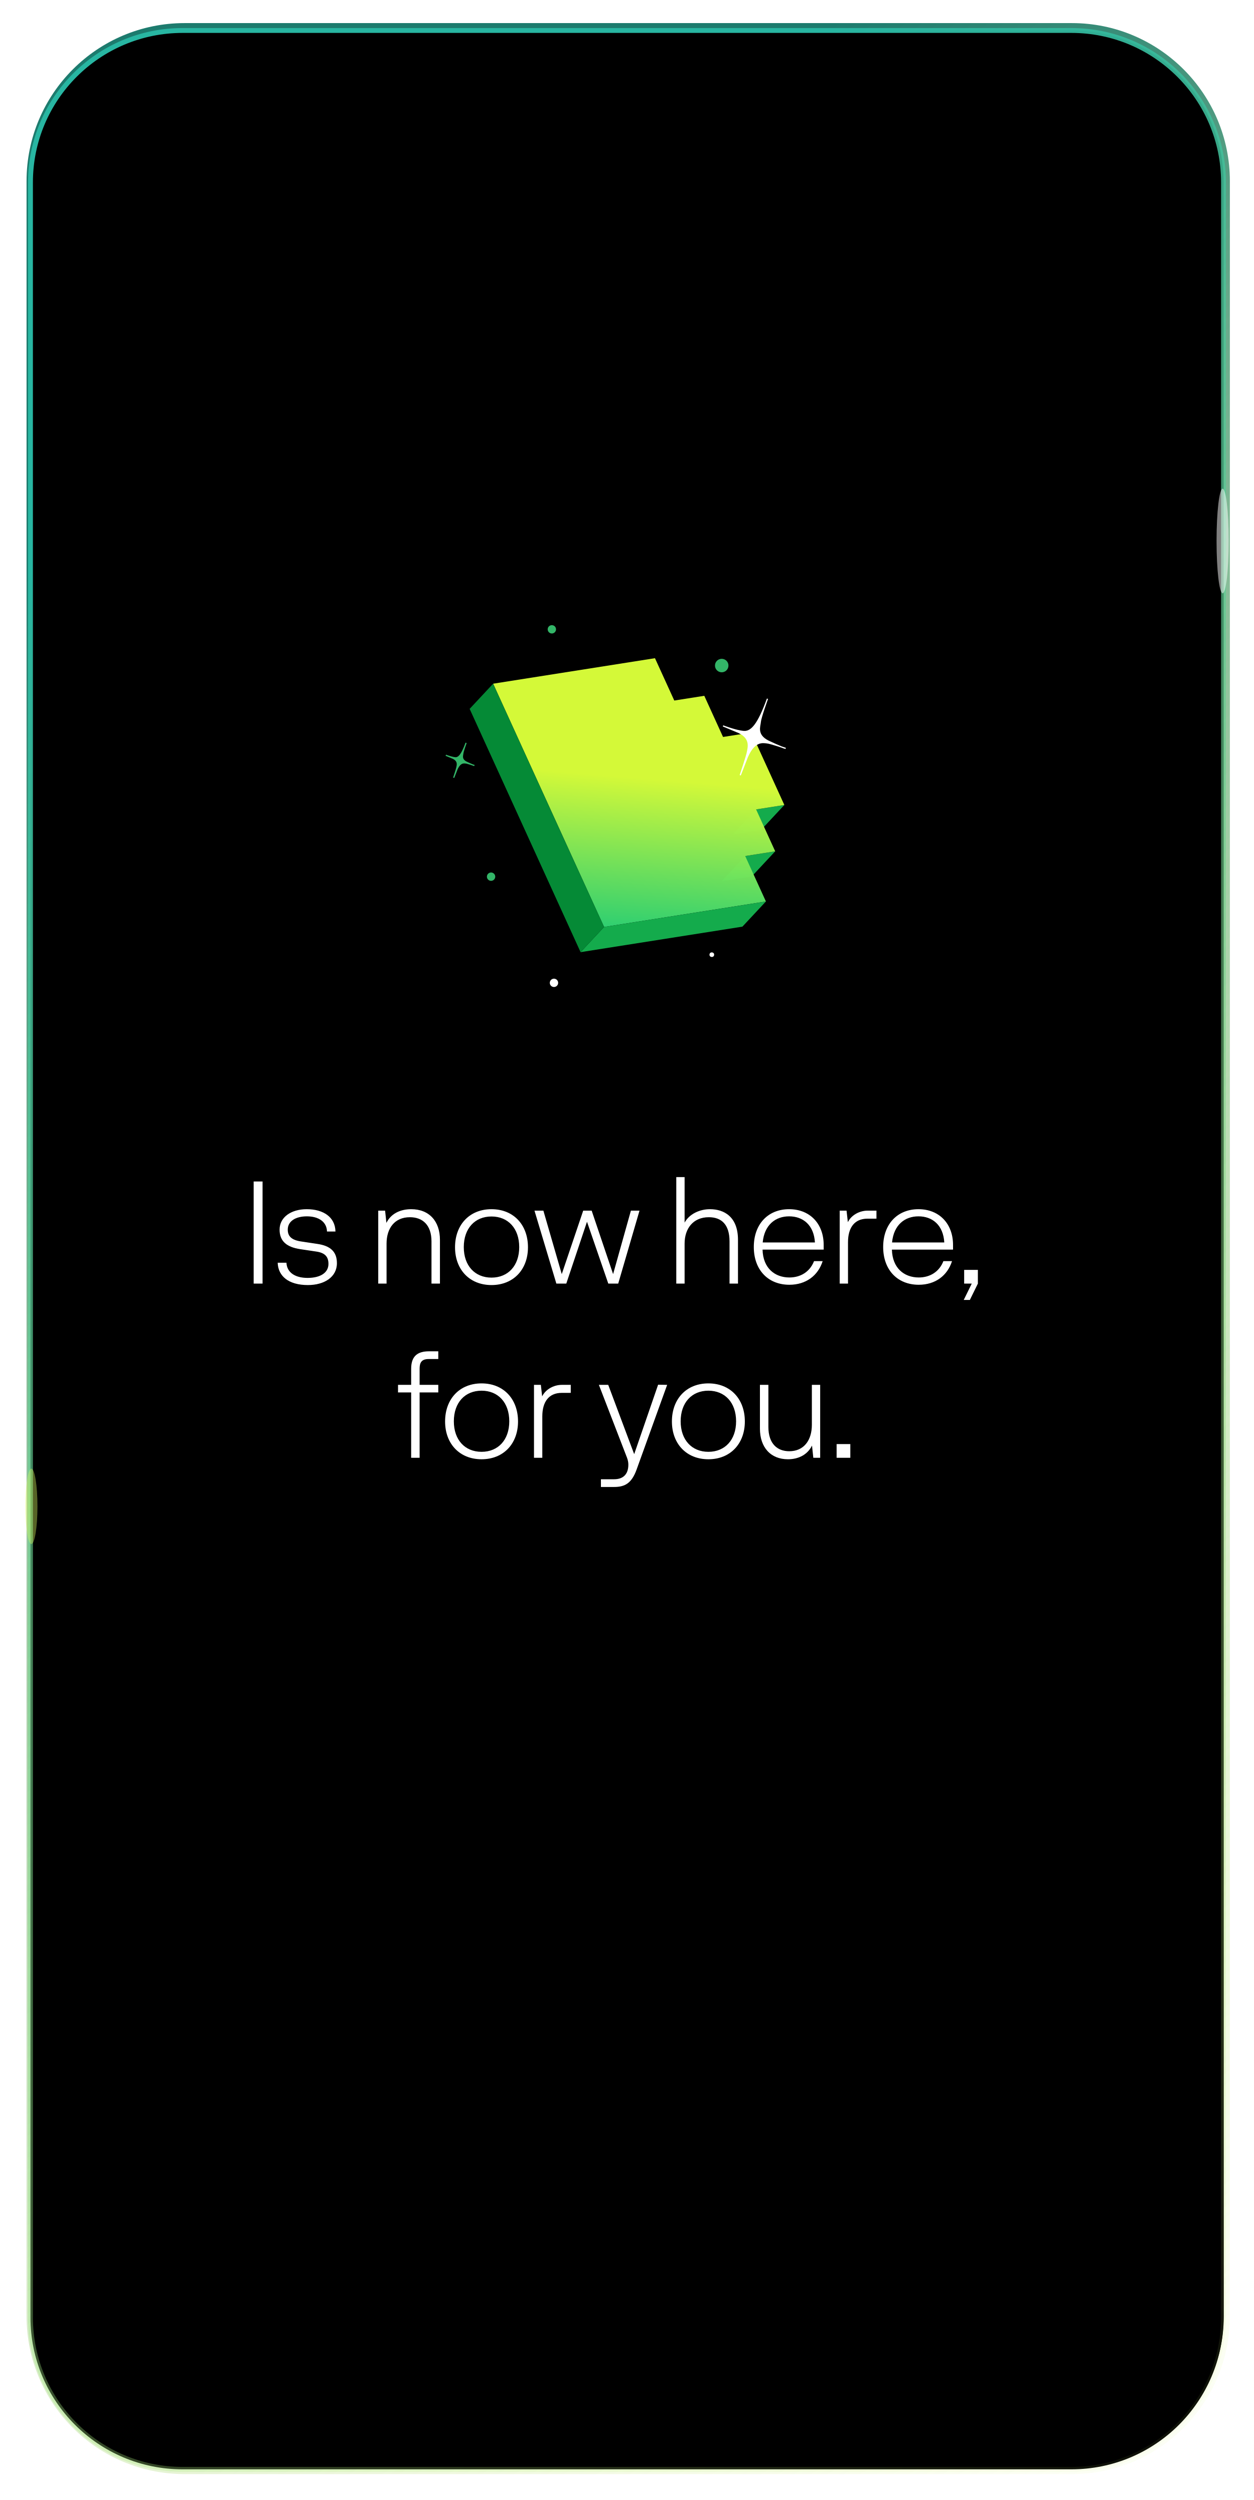 <svg width="288" height="574" viewBox="0 0 288 574" fill="none" xmlns="http://www.w3.org/2000/svg">
<path d="M246.171 6.698H42.387C23.116 6.698 7.494 22.318 7.494 41.586V531.811C7.494 551.079 23.116 566.698 42.387 566.698H246.171C265.441 566.698 281.063 551.079 281.063 531.811V41.586C281.063 22.318 265.441 6.698 246.171 6.698Z" fill="black" stroke="url(#paint0_linear_1_192)" stroke-width="2.792" stroke-miterlimit="10"/>
<g filter="url(#filter0_f_1_192)">
<path d="M246.053 7H41.947C22.646 7 7 22.62 7 41.888V532.112C7 551.38 22.646 567 41.947 567H246.053C265.353 567 281 551.38 281 532.112V41.888C281 22.62 265.353 7 246.053 7Z" fill="black"/>
<path d="M246.053 7H41.947C22.646 7 7 22.62 7 41.888V532.112C7 551.38 22.646 567 41.947 567H246.053C265.353 567 281 551.38 281 532.112V41.888C281 22.62 265.353 7 246.053 7Z" stroke="url(#paint1_linear_1_192)" stroke-width="1.117" stroke-miterlimit="10"/>
</g>
<path d="M107.045 170.573C107.045 170.573 106.337 172.511 106.295 172.991C106.252 173.471 105.849 174.339 107.092 174.992C107.092 174.992 108.542 175.686 108.95 175.773C108.95 175.773 107.406 175.232 106.97 175.189C106.535 175.146 105.682 174.95 104.932 176.679L104.191 178.587C104.191 178.587 104.88 176.557 104.949 176.137C105.018 175.717 105.357 174.736 104.04 174.107L102.389 173.418C102.389 173.418 103.728 173.938 104.561 174.004C105.394 174.07 106.096 173.181 107.045 170.573Z" fill="#33B568" stroke="#33B568" stroke-width="0.276" stroke-miterlimit="10"/>
<circle cx="126.742" cy="144.501" r="0.958" transform="rotate(5.632 126.742 144.501)" fill="#33B568"/>
<circle cx="112.783" cy="201.3" r="0.958" transform="rotate(5.632 112.783 201.3)" fill="#33B568"/>
<circle cx="127.229" cy="225.678" r="0.958" transform="rotate(5.632 127.229 225.678)" fill="white"/>
<circle cx="163.479" cy="219.213" r="0.532" transform="rotate(5.632 163.479 219.213)" fill="white"/>
<circle cx="165.753" cy="152.823" r="1.548" transform="rotate(5.632 165.753 152.823)" fill="#33B568"/>
<g opacity="0.4" filter="url(#filter1_f_1_192)">
<ellipse cx="7.205" cy="345.883" rx="1.396" ry="8.654" fill="#DAF760"/>
</g>
<g opacity="0.5" filter="url(#filter2_f_1_192)">
<ellipse cx="280.795" cy="124.22" rx="1.396" ry="12.004" transform="rotate(180 280.795 124.22)" fill="white"/>
</g>
<path d="M60.301 271.285V294.736H58.257V271.285H60.301ZM63.776 289.945H65.786C65.887 292.156 67.729 293.429 70.644 293.429C73.559 293.429 75.435 292.257 75.435 290.213C75.435 288.505 74.564 287.634 72.553 287.366L68.969 286.83C65.82 286.361 64.212 284.987 64.212 282.341C64.212 279.493 66.858 277.65 70.443 277.65C74.229 277.65 76.976 279.426 77.043 282.776H75.1C75.033 280.498 73.123 279.292 70.477 279.292C67.897 279.292 66.088 280.398 66.088 282.341C66.088 283.949 67.059 284.786 69.338 285.088L72.889 285.624C75.87 286.059 77.378 287.399 77.378 290.046C77.378 293.228 74.497 295.071 70.711 295.071C66.322 295.071 63.877 293.061 63.776 289.945ZM94.441 277.65C98.561 277.65 101.04 280.398 101.04 284.686V294.736H99.097V285.054C99.097 281.269 97.054 279.493 94.139 279.493C90.622 279.493 88.779 282.039 88.779 285.557V294.736H86.87V277.985H88.444L88.746 280.8C89.751 278.723 91.861 277.65 94.441 277.65ZM104.505 286.394C104.505 281.235 107.822 277.65 112.88 277.65C117.939 277.65 121.256 281.235 121.256 286.394C121.256 291.486 117.939 295.071 112.88 295.071C107.822 295.071 104.505 291.486 104.505 286.394ZM106.515 286.361C106.515 290.615 109.061 293.362 112.88 293.362C116.7 293.362 119.246 290.615 119.246 286.361C119.246 282.073 116.7 279.326 112.88 279.326C109.061 279.326 106.515 282.073 106.515 286.361ZM124.796 277.985L129.017 292.558L133.942 277.985H135.885L140.809 292.558L144.896 277.985H146.873L141.982 294.736H139.704L134.813 280.532L130.056 294.736H127.778L122.752 277.985H124.796ZM163.058 277.65C166.307 277.65 169.49 279.393 169.49 284.686V294.736H167.547V285.054C167.547 281.135 165.671 279.493 162.79 279.493C159.172 279.493 157.229 282.106 157.229 285.557V294.736H155.319V270.28H157.229V280.733C158.301 278.756 160.679 277.65 163.058 277.65ZM189.169 285.858V286.93H175.133C175.233 291.185 177.947 293.329 181.297 293.329C183.843 293.329 185.987 292.056 186.958 289.577H188.935C187.896 292.86 185.149 295.004 181.297 295.004C176.372 295.004 173.122 291.553 173.122 286.327C173.122 281.101 176.372 277.65 181.23 277.65C185.987 277.65 189.169 280.967 189.169 285.858ZM181.23 279.292C178.047 279.292 175.535 281.302 175.166 285.289H187.159C186.925 281.302 184.446 279.292 181.23 279.292ZM199.247 277.985H201.291V279.828H199.213C196.265 279.828 194.758 281.872 194.758 285.222V294.736H192.848V277.985H194.423L194.724 280.632C195.461 279.091 197.304 277.985 199.247 277.985ZM218.879 285.858V286.93H204.843C204.943 291.185 207.657 293.329 211.007 293.329C213.553 293.329 215.697 292.056 216.668 289.577H218.645C217.606 292.86 214.859 295.004 211.007 295.004C206.082 295.004 202.833 291.553 202.833 286.327C202.833 281.101 206.082 277.65 210.94 277.65C215.697 277.65 218.879 280.967 218.879 285.858ZM210.94 279.292C207.757 279.292 205.245 281.302 204.876 285.289H216.869C216.635 281.302 214.156 279.292 210.94 279.292ZM221.435 294.736V291.587H224.584V294.736L222.742 298.488H221.335L223.177 294.736H221.435ZM91.413 317.985H94.428V314.3C94.428 311.319 95.969 310.28 98.549 310.28H100.659V312.056H98.448C96.739 312.056 96.371 312.96 96.371 314.3V317.985H100.659V319.728H96.371V334.736H94.428V319.728H91.413V317.985ZM102.222 326.394C102.222 321.235 105.539 317.65 110.597 317.65C115.656 317.65 118.973 321.235 118.973 326.394C118.973 331.486 115.656 335.071 110.597 335.071C105.539 335.071 102.222 331.486 102.222 326.394ZM104.232 326.361C104.232 330.615 106.778 333.362 110.597 333.362C114.417 333.362 116.963 330.615 116.963 326.361C116.963 322.073 114.417 319.326 110.597 319.326C106.778 319.326 104.232 322.073 104.232 326.361ZM129.038 317.985H131.081V319.828H129.004C126.056 319.828 124.549 321.872 124.549 325.222V334.736H122.639V317.985H124.214L124.515 320.632C125.252 319.091 127.095 317.985 129.038 317.985ZM139.688 317.985L145.651 333.898L151.145 317.952L153.222 317.985L146.187 337.483C145.014 340.699 143.406 341.436 140.994 341.436H138.012V339.66H141.061C143.071 339.66 144.311 338.555 144.311 336.31C144.311 335.808 144.21 335.272 144.009 334.736L137.543 317.985H139.688ZM154.314 326.394C154.314 321.235 157.631 317.65 162.689 317.65C167.748 317.65 171.065 321.235 171.065 326.394C171.065 331.486 167.748 335.071 162.689 335.071C157.631 335.071 154.314 331.486 154.314 326.394ZM156.324 326.361C156.324 330.615 158.87 333.362 162.689 333.362C166.508 333.362 169.055 330.615 169.055 326.361C169.055 322.073 166.508 319.326 162.689 319.326C158.87 319.326 156.324 322.073 156.324 326.361ZM186.456 317.985H188.366V334.736H186.791L186.49 331.922C185.485 333.999 183.408 335.071 180.962 335.071C176.976 335.071 174.53 332.324 174.53 328.036V317.985H176.473V327.667C176.473 331.453 178.483 333.228 181.264 333.228C184.647 333.228 186.456 330.682 186.456 327.165V317.985ZM192.141 334.736V331.587H195.29V334.736H192.141Z" fill="white"/>
<path d="M180.14 184.837L174.741 190.62L168.256 191.641L173.651 185.858L180.14 184.837Z" fill="#14AB4C"/>
<path d="M178.04 195.477L172.641 201.26L165.753 202.346L171.148 196.564L178.04 195.477Z" fill="#14AB4C"/>
<path d="M150.424 151.131L154.859 160.853L161.751 159.767L166.06 169.22L172.549 168.195L180.14 184.837L173.651 185.858L178.04 195.477L171.147 196.563L175.905 206.992L138.736 212.848L113.255 156.987L150.424 151.131Z" fill="url(#paint2_linear_1_192)"/>
<path d="M175.905 206.993L170.506 212.775L133.337 218.631L138.736 212.848L175.905 206.993Z" fill="#14AB4C"/>
<path d="M138.736 212.848L133.337 218.63L107.86 162.769L113.255 156.986L138.736 212.848Z" fill="#058A36"/>
<path d="M176.263 160.442C176.263 160.442 174.712 164.691 174.619 165.743C174.525 166.796 173.641 168.698 176.365 170.13C176.365 170.13 179.545 171.652 180.44 171.843C180.44 171.843 177.054 170.656 176.1 170.562C175.146 170.469 173.276 170.039 171.63 173.83L170.007 178.012C170.007 178.012 171.518 173.561 171.669 172.641C171.82 171.721 172.562 169.568 169.674 168.19L166.055 166.678C166.055 166.678 168.991 167.82 170.817 167.964C172.643 168.108 174.182 166.161 176.263 160.442Z" fill="white" stroke="white" stroke-width="0.276" stroke-miterlimit="10"/>
<defs>
<filter id="filter0_f_1_192" x="0.858" y="0.858" width="286.284" height="572.284" filterUnits="userSpaceOnUse" color-interpolation-filters="sRGB">
<feFlood flood-opacity="0" result="BackgroundImageFix"/>
<feBlend mode="normal" in="SourceGraphic" in2="BackgroundImageFix" result="shape"/>
<feGaussianBlur stdDeviation="2.792" result="effect1_foregroundBlur_1_192"/>
</filter>
<filter id="filter1_f_1_192" x="1.343" y="332.762" width="11.725" height="26.242" filterUnits="userSpaceOnUse" color-interpolation-filters="sRGB">
<feFlood flood-opacity="0" result="BackgroundImageFix"/>
<feBlend mode="normal" in="SourceGraphic" in2="BackgroundImageFix" result="shape"/>
<feGaussianBlur stdDeviation="2.233" result="effect1_foregroundBlur_1_192"/>
</filter>
<filter id="filter2_f_1_192" x="274.932" y="107.749" width="11.725" height="32.942" filterUnits="userSpaceOnUse" color-interpolation-filters="sRGB">
<feFlood flood-opacity="0" result="BackgroundImageFix"/>
<feBlend mode="normal" in="SourceGraphic" in2="BackgroundImageFix" result="shape"/>
<feGaussianBlur stdDeviation="2.233" result="effect1_foregroundBlur_1_192"/>
</filter>
<linearGradient id="paint0_linear_1_192" x1="223.091" y1="-16.235" x2="524.251" y2="430.953" gradientUnits="userSpaceOnUse">
<stop stop-color="#1D7B6E"/>
<stop offset="1" stop-color="#E2FF6F" stop-opacity="0"/>
</linearGradient>
<linearGradient id="paint1_linear_1_192" x1="222.937" y1="-15.933" x2="523.918" y2="431.694" gradientUnits="userSpaceOnUse">
<stop stop-color="#28B6A2"/>
<stop offset="1" stop-color="#E2FF6F" stop-opacity="0"/>
</linearGradient>
<linearGradient id="paint2_linear_1_192" x1="146.984" y1="152.81" x2="142.157" y2="212.918" gradientUnits="userSpaceOnUse">
<stop offset="0.427" stop-color="#D4F938"/>
<stop offset="1" stop-color="#32D875" stop-opacity="0.96"/>
</linearGradient>
</defs>
</svg>
